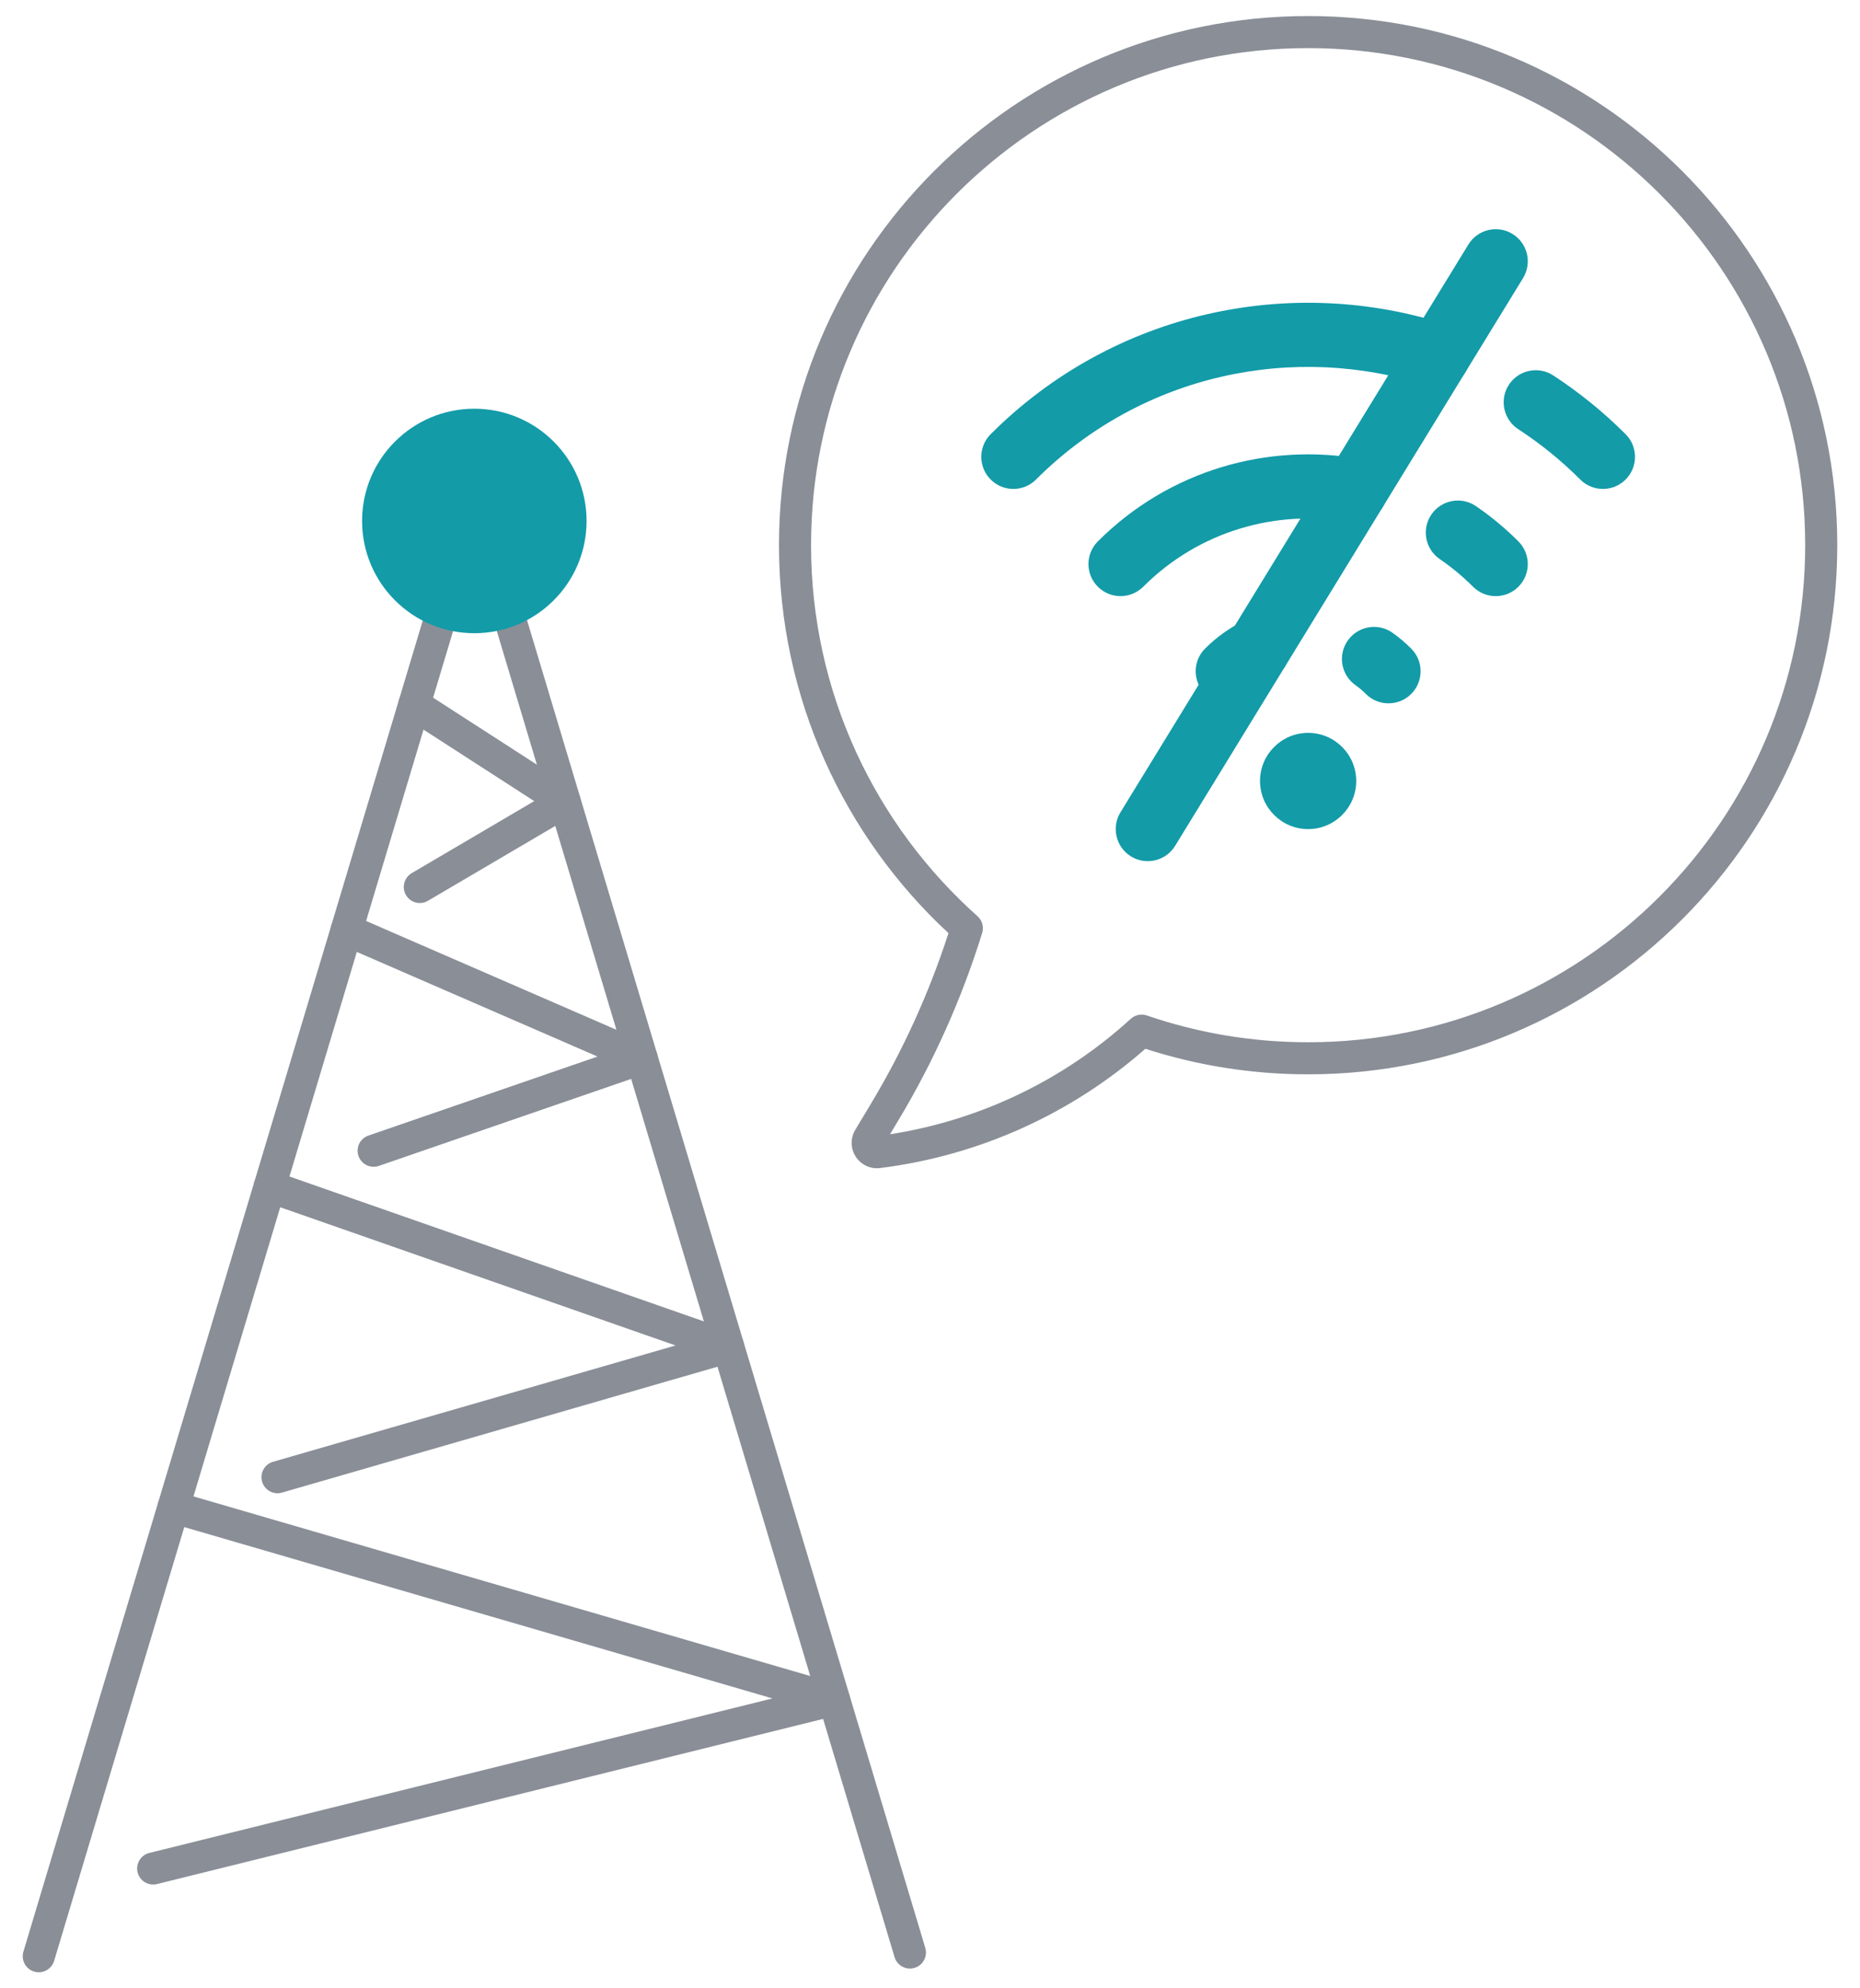 <svg width="58" height="62" viewBox="0 0 58 62" fill="none" xmlns="http://www.w3.org/2000/svg">
<g id="Exp-1.-O">
<path id="Vector" fill-rule="evenodd" clip-rule="evenodd" d="M29.576 29.098C28.976 30.953 28.167 32.736 27.161 34.412L26.669 35.232C26.514 35.491 26.52 35.816 26.685 36.07C26.85 36.323 27.145 36.46 27.444 36.422H27.446C30.551 36.034 33.422 34.718 35.716 32.703C37.315 33.22 39.021 33.5 40.791 33.5C49.898 33.5 57.291 26.107 57.291 17C57.291 7.893 49.898 0.5 40.791 0.5C31.685 0.5 24.291 7.893 24.291 17C24.291 21.778 26.327 26.085 29.576 29.098ZM27.753 35.369L28.018 34.927C29.12 33.091 29.995 31.131 30.627 29.091C30.685 28.904 30.628 28.701 30.482 28.57C27.298 25.731 25.291 21.598 25.291 17C25.291 8.445 32.237 1.5 40.791 1.5C49.346 1.5 56.291 8.445 56.291 17C56.291 25.555 49.346 32.5 40.791 32.5C39.031 32.5 37.338 32.206 35.761 31.664C35.588 31.605 35.397 31.645 35.262 31.768C33.188 33.661 30.584 34.929 27.753 35.369Z" fill="#898E97"/>
<path id="Vector_2" fill-rule="evenodd" clip-rule="evenodd" d="M28.853 60.741L16.29 18.856C16.227 18.645 16.032 18.5 15.812 18.5H13.81C13.589 18.5 13.394 18.645 13.331 18.856L0.73 60.856C0.65 61.121 0.801 61.4 1.065 61.479C1.329 61.558 1.608 61.408 1.688 61.144L14.182 19.5H15.439L27.895 61.028C27.974 61.292 28.253 61.442 28.518 61.363C28.782 61.284 28.932 61.005 28.853 60.741Z" fill="#898E97"/>
<path id="Vector_3" fill-rule="evenodd" clip-rule="evenodd" d="M4.897 58.749L26.129 53.485C26.349 53.431 26.505 53.236 26.509 53.01C26.514 52.784 26.366 52.583 26.149 52.52L5.549 46.52C5.284 46.443 5.006 46.595 4.929 46.86C4.852 47.125 5.004 47.403 5.269 47.48L24.088 52.961L4.656 57.779C4.388 57.845 4.225 58.117 4.291 58.385C4.358 58.652 4.629 58.816 4.897 58.749Z" fill="#898E97"/>
<path id="Vector_4" fill-rule="evenodd" clip-rule="evenodd" d="M8.792 46.543L22.849 42.48C23.058 42.42 23.204 42.231 23.21 42.014C23.216 41.796 23.08 41.6 22.875 41.528L8.574 36.528C8.314 36.437 8.029 36.574 7.937 36.835C7.846 37.095 7.984 37.381 8.244 37.472L21.066 41.955L8.514 45.582C8.249 45.659 8.096 45.936 8.173 46.201C8.249 46.466 8.527 46.619 8.792 46.543Z" fill="#898E97"/>
<path id="Vector_5" fill-rule="evenodd" clip-rule="evenodd" d="M11.814 36.355L20.174 33.473C20.368 33.405 20.502 33.226 20.51 33.02C20.518 32.813 20.399 32.624 20.21 32.541L11.009 28.541C10.756 28.431 10.461 28.548 10.351 28.801C10.241 29.054 10.357 29.349 10.61 29.459L18.633 32.946L11.488 35.41C11.227 35.5 11.088 35.784 11.178 36.045C11.268 36.306 11.553 36.445 11.814 36.355Z" fill="#898E97"/>
<path id="Vector_6" fill-rule="evenodd" clip-rule="evenodd" d="M13.344 28.089L17.865 25.431C18.014 25.343 18.107 25.184 18.111 25.01C18.115 24.837 18.028 24.674 17.882 24.58L13.19 21.551C12.958 21.401 12.648 21.468 12.499 21.7C12.349 21.931 12.416 22.241 12.647 22.391L16.659 24.98L12.838 27.227C12.6 27.367 12.52 27.674 12.66 27.912C12.8 28.15 13.107 28.229 13.344 28.089Z" fill="#898E97"/>
<path id="Vector_7" d="M14.791 19.745C16.724 19.745 18.291 18.178 18.291 16.245C18.291 14.312 16.724 12.745 14.791 12.745C12.858 12.745 11.291 14.312 11.291 16.245C11.291 18.178 12.858 19.745 14.791 19.745Z" fill="#139BA8" class="--fill-change-color"/>
<path id="Vector_8" fill-rule="evenodd" clip-rule="evenodd" d="M32.306 14.953C35.611 11.649 40.37 10.676 44.531 12.035C45.055 12.206 45.62 11.919 45.792 11.395C45.963 10.87 45.676 10.305 45.151 10.134C40.298 8.549 34.747 9.684 30.892 13.539C30.502 13.929 30.502 14.563 30.892 14.953C31.282 15.344 31.916 15.344 32.306 14.953Z" fill="#139BA8" class="--fill-change-color"/>
<path id="Vector_9" fill-rule="evenodd" clip-rule="evenodd" d="M47.342 13.382C48.027 13.829 48.676 14.352 49.277 14.953C49.667 15.344 50.301 15.344 50.691 14.953C51.081 14.563 51.081 13.929 50.691 13.539C49.99 12.838 49.233 12.228 48.435 11.707C47.972 11.405 47.352 11.536 47.051 11.998C46.749 12.46 46.88 13.08 47.342 13.382Z" fill="#139BA8" class="--fill-change-color"/>
<path id="Vector_10" fill-rule="evenodd" clip-rule="evenodd" d="M35.649 18.296C37.397 16.547 39.818 15.877 42.083 16.282C42.626 16.38 43.146 16.018 43.243 15.474C43.341 14.931 42.979 14.411 42.435 14.314C39.549 13.796 36.463 14.653 34.234 16.882C33.844 17.272 33.844 17.906 34.234 18.296C34.625 18.686 35.258 18.686 35.649 18.296Z" fill="#139BA8" class="--fill-change-color"/>
<path id="Vector_11" fill-rule="evenodd" clip-rule="evenodd" d="M44.895 17.433C45.261 17.684 45.609 17.971 45.934 18.296C46.324 18.686 46.958 18.686 47.348 18.296C47.738 17.906 47.738 17.272 47.348 16.882C46.934 16.468 46.491 16.102 46.025 15.783C45.57 15.471 44.947 15.588 44.635 16.043C44.323 16.498 44.44 17.121 44.895 17.433Z" fill="#139BA8" class="--fill-change-color"/>
<path id="Vector_12" fill-rule="evenodd" clip-rule="evenodd" d="M38.991 21.639C39.193 21.437 39.42 21.277 39.662 21.157C40.156 20.912 40.359 20.312 40.114 19.817C39.87 19.322 39.269 19.12 38.775 19.364C38.342 19.578 37.937 19.865 37.577 20.225C37.187 20.615 37.187 21.248 37.577 21.639C37.967 22.029 38.601 22.029 38.991 21.639Z" fill="#139BA8" class="--fill-change-color"/>
<path id="Vector_13" fill-rule="evenodd" clip-rule="evenodd" d="M42.265 21.363C42.38 21.444 42.489 21.536 42.591 21.639C42.981 22.029 43.615 22.029 44.005 21.639C44.396 21.248 44.396 20.615 44.005 20.225C43.823 20.042 43.629 19.878 43.425 19.733C42.976 19.413 42.351 19.519 42.031 19.968C41.71 20.418 41.816 21.043 42.265 21.363Z" fill="#139BA8" class="--fill-change-color"/>
<path id="Vector_14" d="M40.791 25.853C41.619 25.853 42.291 25.181 42.291 24.353C42.291 23.525 41.619 22.853 40.791 22.853C39.963 22.853 39.291 23.525 39.291 24.353C39.291 25.181 39.963 25.853 40.791 25.853Z" fill="#139BA8" class="--fill-change-color"/>
<path id="Vector_15" fill-rule="evenodd" clip-rule="evenodd" d="M45.788 7.625L34.939 25.33C34.65 25.801 34.798 26.417 35.269 26.706C35.739 26.994 36.356 26.846 36.644 26.375L47.494 8.67C47.782 8.199 47.634 7.583 47.163 7.294C46.693 7.006 46.077 7.154 45.788 7.625Z" fill="#139BA8" class="--fill-change-color"/>
</g>
</svg>
